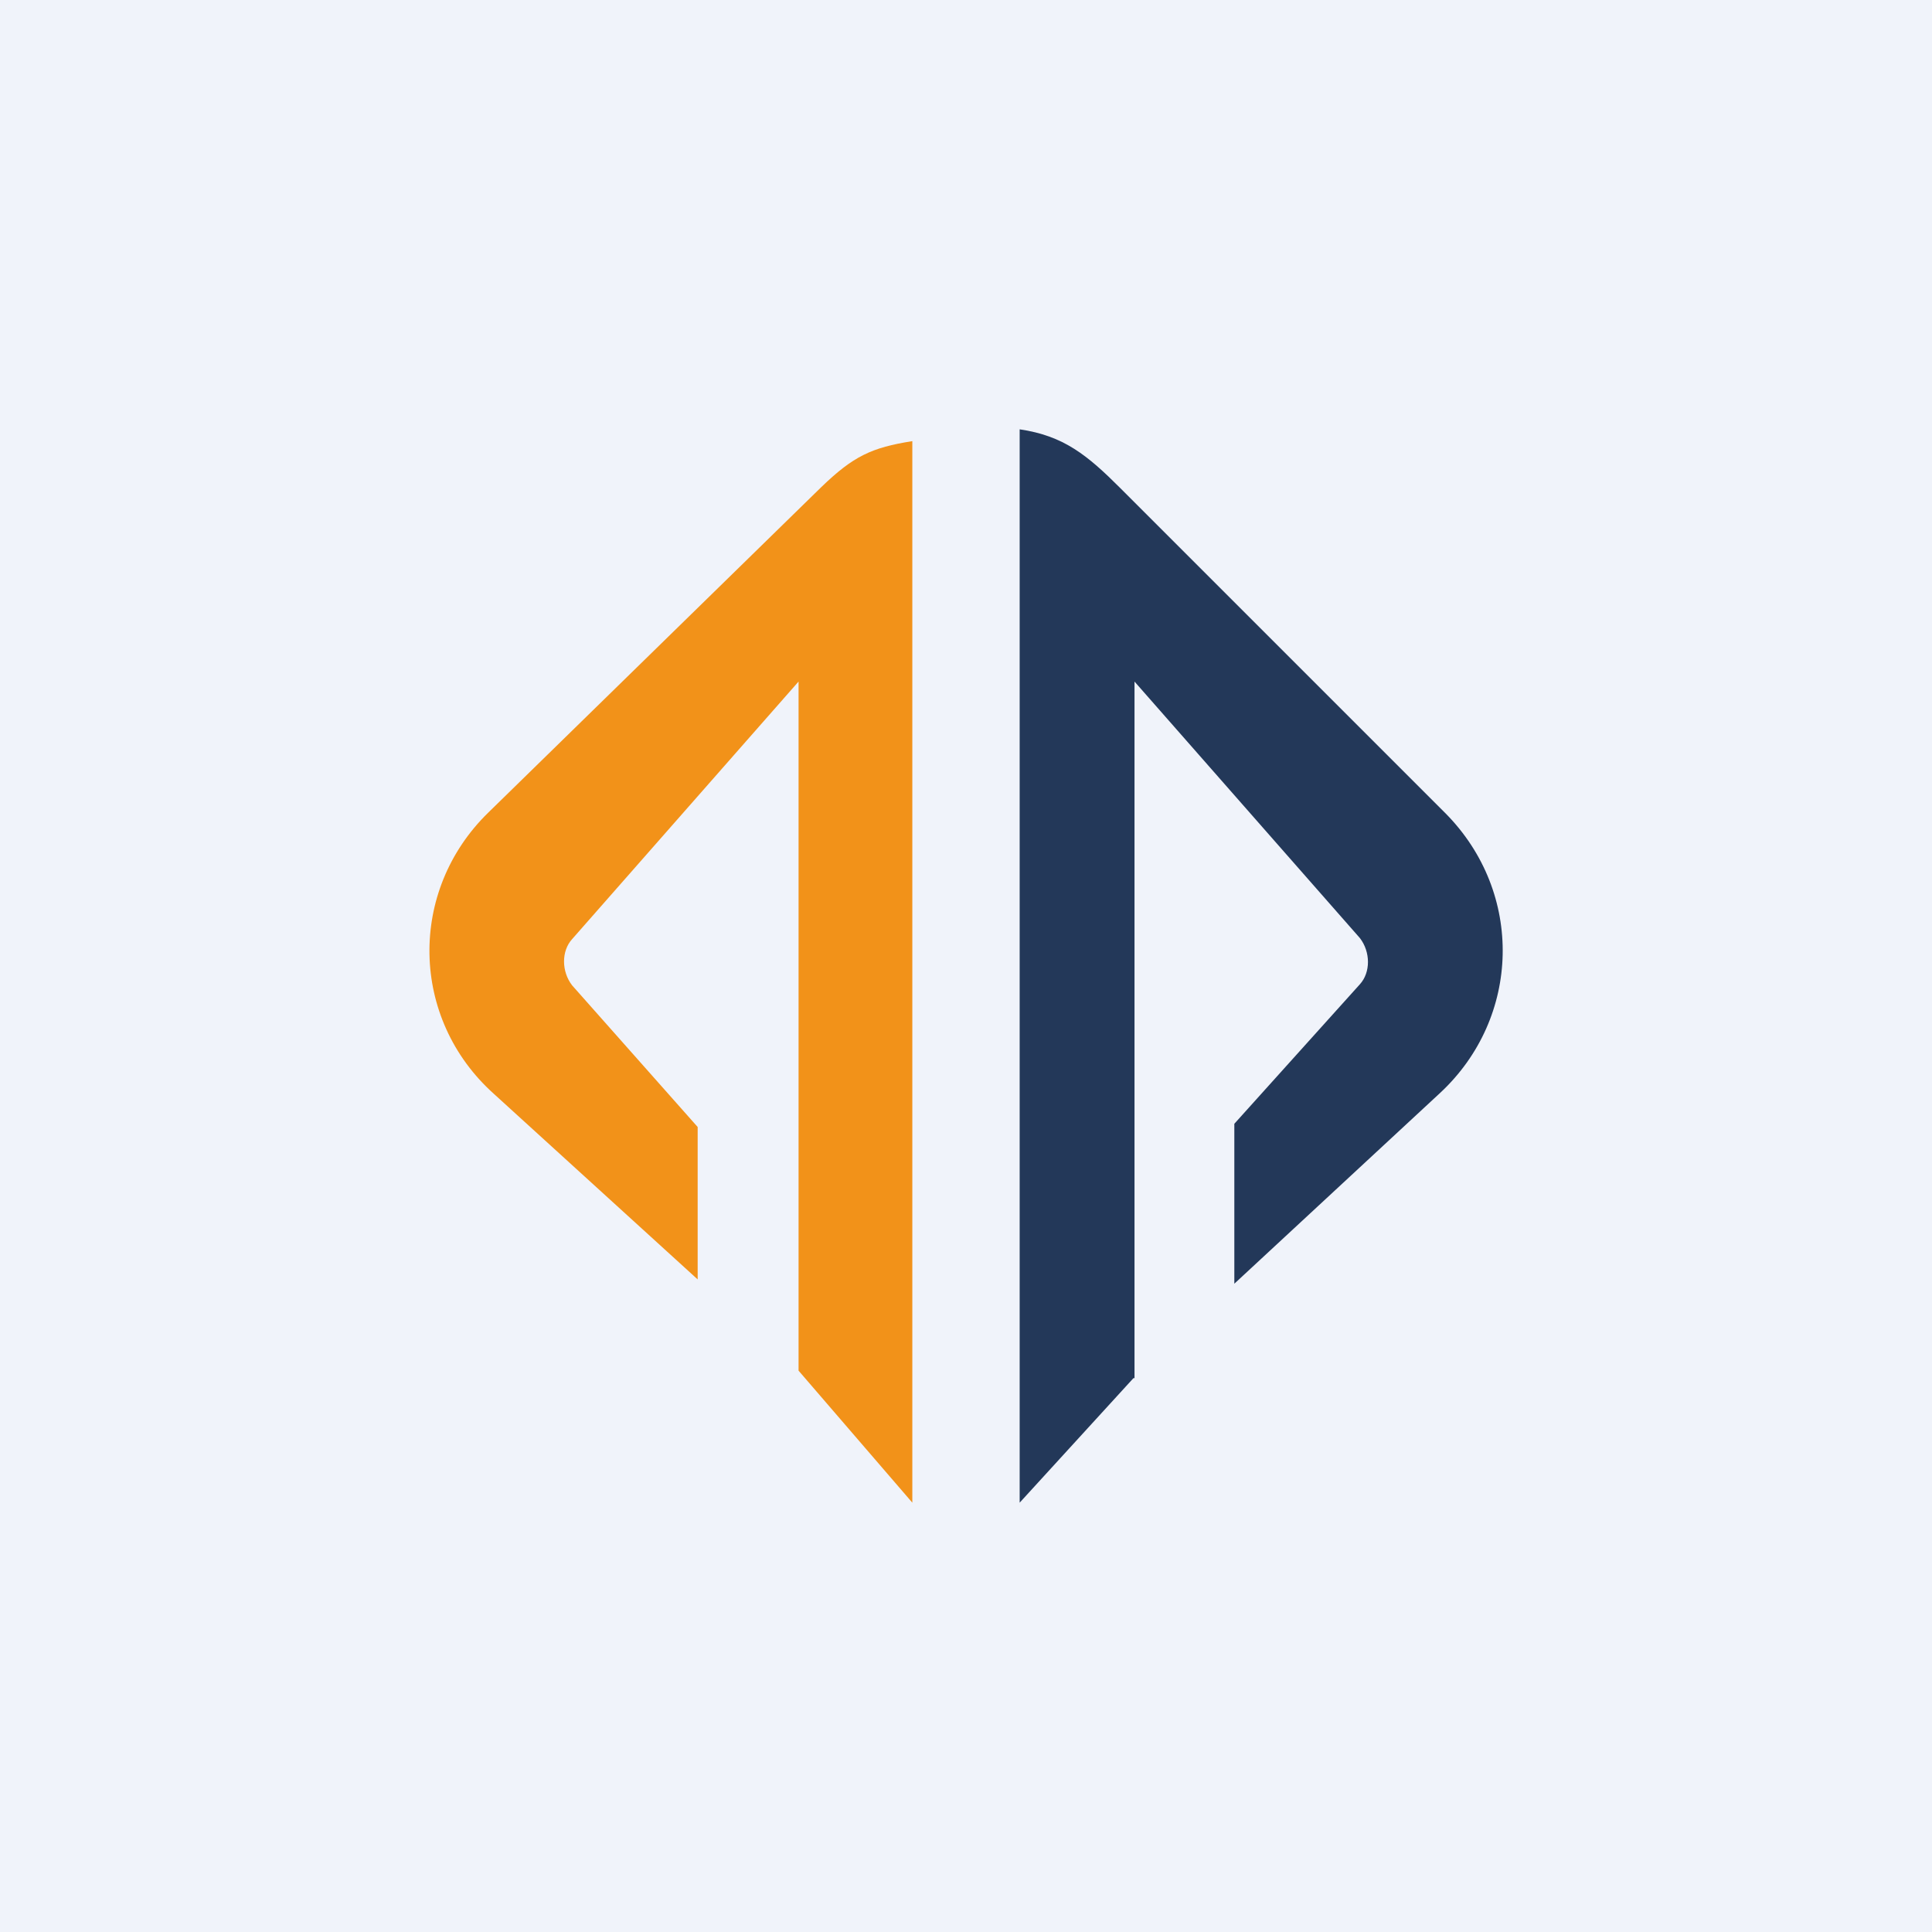 <!-- by TradingView --><svg width="18" height="18" viewBox="0 0 18 18" xmlns="http://www.w3.org/2000/svg"><path fill="#F0F3FA" d="M0 0h18v18H0z"/><path d="M7.65 4.54c.3-.29.47-.37.85-.43V14l-1.06-1.23V6.35l-2.11 2.4c-.1.11-.1.3 0 .43L6.5 10.5v1.42l-1.9-1.73c-.78-.7-.8-1.89-.05-2.62l3.1-3.03Z" fill="#F29219"/><path d="M10.56 12.84 9.5 14V4c.41.06.63.24.94.55l3.03 3.03c.73.74.7 1.9-.05 2.6l-1.92 1.78v-1.49l1.17-1.3c.1-.11.1-.3 0-.43l-2.1-2.39v6.49Z" fill="#233859"/></svg>